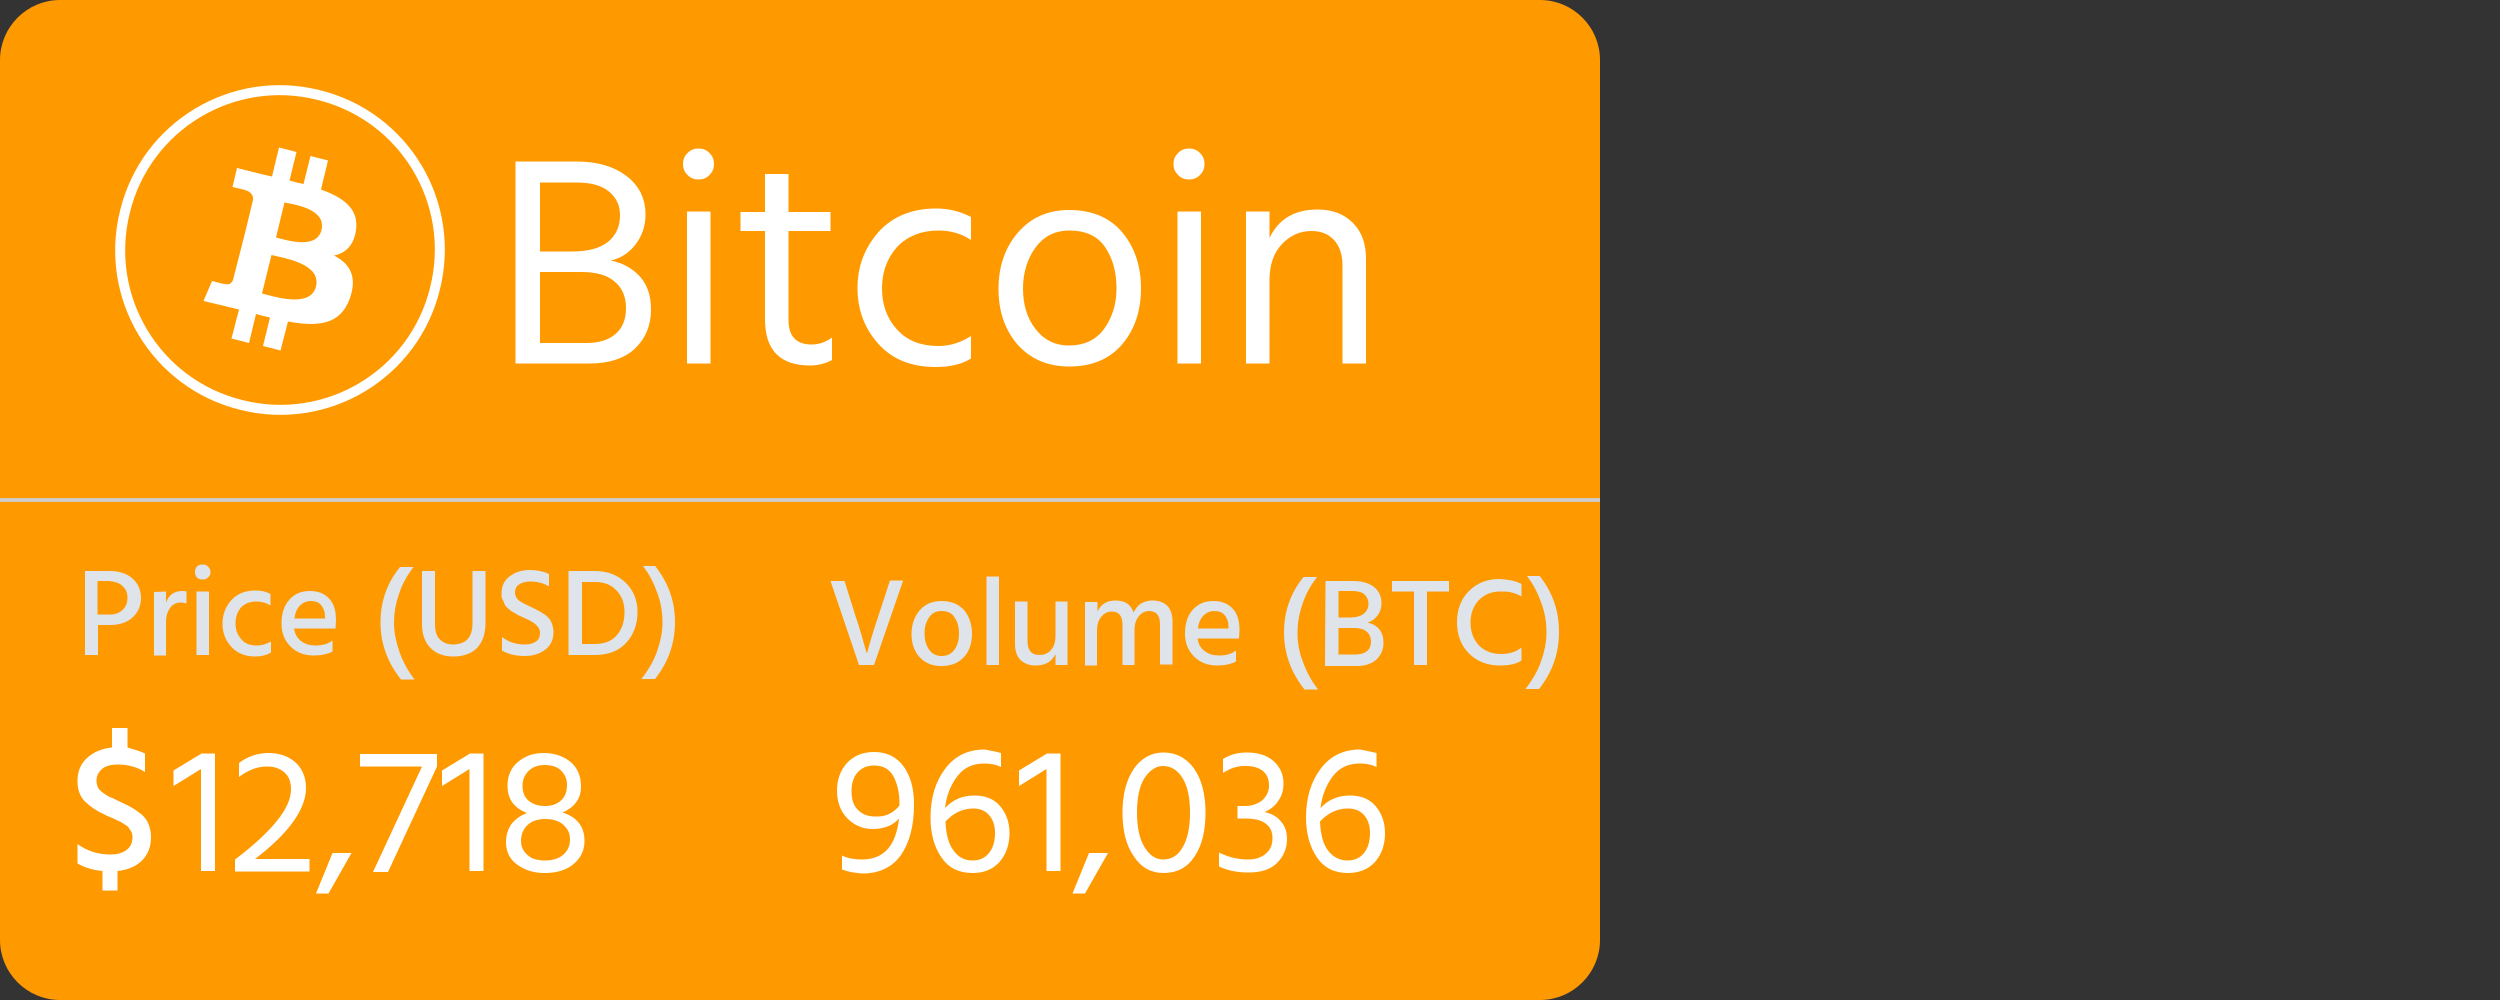 <?xml version="1.0" encoding="utf-8"?>
<!-- Generator: Adobe Illustrator 22.0.1, SVG Export Plug-In . SVG Version: 6.00 Build 0)  -->
<svg version="1.1" xmlns="http://www.w3.org/2000/svg" xmlns:xlink="http://www.w3.org/1999/xlink" x="0px" y="0px"
	 viewBox="0 0 500 200" style="enable-background:new 0 0 500 200;" xml:space="preserve">
<rect x="0" y="0" width="500" height="200" fill="#333333" stroke="none"/>
<style type="text/css">
	.st0{fill:#FF9900;}
	.st1{fill:none;stroke:#CCCCCC;stroke-width:0.75;stroke-miterlimit:10;}
	.st2{fill:none;stroke:#FFFFFF;stroke-width:2;stroke-miterlimit:10;}
	.st3{fill:#DEE4EA;}
	.st4{fill:#FFFFFF;}
</style>
<g id="Layer_2">
	<g id="Layer_2_1_">
		<path class="st0" d="M308,200H12c-6.6,0-12-5.4-12-12V12C0,5.4,5.4,0,12,0h296c6.6,0,12,5.4,12,12v176
			C320,194.6,314.6,200,308,200z"/>
	</g>
</g>
<g id="Layer_1">
	<line class="st1" x1="0" y1="100" x2="320" y2="100"/>
	<path class="st2" d="M87,57.7C82.8,74.9,65.4,85.3,48.3,81C31.1,76.8,20.7,59.4,25,42.3C29.2,25.1,46.6,14.7,63.7,19
		C80.9,23.2,91.3,40.6,87,57.7z"/>
	<g>
		<path class="st3" d="M17.1,114.2h4.8c1.9,0,3.5,0.5,4.6,1.5s1.7,2.3,1.7,3.9s-0.6,2.9-1.7,3.9S23.9,125,22,125h-2.4v6H17v-16.8
			H17.1z M19.6,122.9h2.5c1.1,0,1.9-0.4,2.5-1s0.9-1.4,0.9-2.3c0-1-0.3-1.8-1-2.4c-0.6-0.6-1.5-0.9-2.7-1h-2.3v6.7H19.6z"/>
		<path class="st3" d="M33.2,118.3v2.2c0.6-1.6,1.7-2.3,3.3-2.3c0.2,0,0.5,0,0.8,0.1v2.4c-0.4-0.1-0.7-0.2-1.2-0.2
			c-0.9,0-1.6,0.4-2.1,1.1s-0.8,1.6-0.8,2.7v6.8h-2.4v-12.7L33.2,118.3L33.2,118.3z"/>
		<path class="st3" d="M39.4,115.5c-0.3-0.3-0.4-0.7-0.4-1.1s0.1-0.8,0.4-1.1c0.3-0.3,0.7-0.4,1.1-0.4s0.8,0.1,1.1,0.4
			s0.5,0.7,0.5,1.1s-0.1,0.8-0.5,1.1c-0.3,0.3-0.7,0.4-1.1,0.4S39.7,115.8,39.4,115.5z M39.3,131v-12.7h2.5V131H39.3z"/>
		<path class="st3" d="M47.1,124.7c0,1.3,0.4,2.3,1.2,3.2s1.8,1.2,3.1,1.2c1,0,1.9-0.3,2.8-0.8v2.2c-0.8,0.5-1.9,0.8-3.1,0.8
			c-2,0-3.6-0.6-4.8-1.9s-1.8-2.8-1.8-4.7c0-1.8,0.6-3.4,1.8-4.7c1.2-1.3,2.8-1.9,4.8-1.9c1.1,0,2.1,0.2,3,0.7v2.3
			c-0.8-0.5-1.7-0.8-2.8-0.8c-1.3,0-2.4,0.4-3.2,1.3C47.5,122.4,47.1,123.4,47.1,124.7z"/>
		<path class="st3" d="M66.5,128.1v2.2c-0.9,0.5-2.2,0.8-3.7,0.8c-2,0-3.5-0.6-4.7-1.8s-1.8-2.7-1.8-4.6c0-2,0.5-3.6,1.6-4.8
			c1.1-1.2,2.4-1.7,4.1-1.7c1.6,0,2.9,0.5,3.8,1.5c1,1,1.4,2.5,1.4,4.4c0,0.5-0.1,1.1-0.1,1.6h-8.3c0.2,1.1,0.6,1.9,1.4,2.5
			s1.7,0.9,2.9,0.9C64.5,129.1,65.6,128.8,66.5,128.1z M65,123.8v-0.5c0-1-0.3-1.7-0.8-2.3c-0.5-0.6-1.2-0.8-2.1-0.8
			c-0.8,0-1.5,0.3-2.1,0.9s-1,1.5-1.1,2.6H65V123.8z"/>
		<path class="st3" d="M82.9,135.9h-2.7c-2.7-3.4-4.1-7.2-4.1-11.4c0-4.2,1.3-7.9,3.9-11.1h2.7c-1.3,1.7-2.3,3.5-2.9,5.4
			c-0.7,2-1,3.9-1,5.8s0.4,3.8,1.1,5.8S81.6,134.2,82.9,135.9z"/>
		<path class="st3" d="M94.5,124.6v-10.4h2.6v10.4c0,2.2-0.6,3.8-1.7,5c-1.1,1.1-2.7,1.7-4.7,1.7s-3.5-0.6-4.6-1.7
			c-1.1-1.1-1.7-2.7-1.7-4.8v-10.6H87v10.6c0,1.4,0.3,2.5,1,3.1c0.7,0.7,1.6,1,2.7,1C93.3,128.8,94.5,127.4,94.5,124.6z"/>
		<path class="st3" d="M109.8,114.8v2.5c-1.1-0.7-2.4-1-3.8-1c-0.9,0-1.6,0.2-2.2,0.6s-0.8,0.9-0.8,1.6s0.3,1.2,0.8,1.6
			s1.3,0.8,2.4,1.3c0.7,0.3,1.2,0.6,1.6,0.8c0.4,0.2,0.8,0.5,1.4,0.9c0.5,0.4,0.9,0.9,1.1,1.4s0.4,1.2,0.4,1.9
			c0,1.5-0.5,2.6-1.6,3.5c-1.1,0.8-2.4,1.3-4.1,1.3c-1.9,0-3.4-0.4-4.6-1.1v-2.7c1.3,1,2.8,1.5,4.6,1.5c0.9,0,1.6-0.2,2.2-0.6
			s0.8-1,0.8-1.8c0-0.5-0.2-0.9-0.5-1.2c-0.3-0.4-0.7-0.7-1-0.9c-0.4-0.2-0.9-0.5-1.6-0.8c-0.4-0.2-0.7-0.3-0.9-0.4
			c-0.2-0.1-0.5-0.2-0.9-0.5c-0.4-0.2-0.7-0.4-0.9-0.5c-0.2-0.2-0.4-0.4-0.7-0.6c-0.3-0.3-0.5-0.5-0.6-0.8s-0.2-0.6-0.4-0.9
			s-0.2-0.7-0.2-1.2c0-1.4,0.5-2.6,1.6-3.4c1-0.8,2.4-1.3,4-1.3C107.5,114,108.8,114.3,109.8,114.8z"/>
		<path class="st3" d="M113.7,114.2h5.3c2.5,0,4.5,0.8,6.1,2.3c1.6,1.6,2.4,3.5,2.4,5.9c0,2.5-0.8,4.6-2.3,6.2s-3.6,2.4-6.2,2.4
			h-5.3V114.2z M116.4,128.8h2.6c1.9,0,3.4-0.6,4.4-1.8s1.5-2.7,1.5-4.6c0-1.7-0.5-3.2-1.6-4.3c-1.1-1.2-2.5-1.7-4.3-1.7h-2.6V128.8
			z"/>
		<path class="st3" d="M131.1,113.3c2.6,3.3,3.9,7,3.9,11.1c0,4.2-1.3,8-4,11.4h-2.7c1.3-1.7,2.4-3.5,3.1-5.5s1.1-3.9,1.1-5.8
			s-0.3-3.9-1-5.8c-0.7-2-1.6-3.8-2.9-5.5h2.5V113.3z"/>
	</g>
	<g>
		<path class="st3" d="M180.6,116.2l-5.8,16.8h-3l-5.7-16.8h2.8l2.1,6.7c0.5,1.4,0.9,2.8,1.3,4.1c0.4,1.3,0.6,2.3,0.8,2.8l0.3,0.9
			c0.5-2,1.3-4.6,2.4-7.9l2.2-6.7h2.6V116.2z"/>
		<path class="st3" d="M188.3,133.2c-1.9,0-3.3-0.6-4.4-1.8c-1.1-1.2-1.6-2.8-1.6-4.6c0-1.9,0.6-3.5,1.6-4.7
			c1.1-1.3,2.6-1.9,4.4-1.9c1.9,0,3.4,0.6,4.5,1.8c1,1.2,1.6,2.8,1.6,4.7s-0.5,3.5-1.6,4.7C191.7,132.6,190.2,133.2,188.3,133.2z
			 M188.3,122.2c-1.1,0-1.9,0.4-2.5,1.3s-0.9,1.9-0.9,3.2c0,1.3,0.3,2.3,0.9,3.2c0.6,0.9,1.5,1.3,2.5,1.3c1.1,0,2-0.4,2.6-1.3
			c0.6-0.8,0.9-1.9,0.9-3.2c0-1.3-0.3-2.4-0.9-3.2C190.4,122.6,189.5,122.2,188.3,122.2z"/>
		<path class="st3" d="M197.3,133v-17.7h2.5V133H197.3z"/>
		<path class="st3" d="M211.1,120.3h2.4V133h-2.4v-2.2c-0.7,1.5-2,2.3-4,2.3c-1.3,0-2.2-0.4-3-1.1c-0.7-0.7-1.1-1.8-1.1-3.1v-8.6
			h2.5v8c0,0.9,0.2,1.5,0.6,2c0.4,0.5,1,0.7,1.8,0.7c0.9,0,1.7-0.3,2.3-1s0.9-1.6,0.9-2.8V120.3z"/>
		<path class="st3" d="M219.5,120.3v2c0.7-1.5,1.9-2.2,3.6-2.2c1.9,0,3.1,0.8,3.6,2.4c0.4-0.8,0.9-1.4,1.5-1.8
			c0.7-0.4,1.4-0.6,2.3-0.6c1.3,0,2.3,0.4,3,1.1c0.7,0.8,1,1.8,1,3.2v8.5H232v-8c0-1.8-0.7-2.7-2.2-2.7c-0.7,0-1.4,0.3-2,1
			s-0.9,1.6-0.9,2.9v6.9h-2.4v-8c0-1.8-0.7-2.7-2.2-2.7c-0.7,0-1.4,0.3-2,1s-0.9,1.6-0.9,2.9v6.9H217v-12.7h2.5V120.3z"/>
		<path class="st3" d="M247.2,130.1v2.2c-0.9,0.5-2.2,0.8-3.7,0.8c-2,0-3.5-0.6-4.7-1.8s-1.8-2.7-1.8-4.6c0-2,0.5-3.6,1.6-4.8
			c1.1-1.2,2.4-1.7,4.1-1.7c1.6,0,2.9,0.5,3.8,1.5c1,1,1.4,2.5,1.4,4.4c0,0.5-0.1,1.1-0.1,1.6h-8.3c0.2,1.1,0.6,1.9,1.4,2.5
			s1.7,0.9,2.9,0.9C245.2,131.1,246.3,130.8,247.2,130.1z M245.7,125.8v-0.5c0-1-0.3-1.7-0.8-2.3c-0.5-0.6-1.2-0.8-2.1-0.8
			c-0.8,0-1.5,0.3-2.1,0.9s-1,1.5-1.1,2.6h6.1V125.8z"/>
		<path class="st3" d="M263.6,137.9h-2.7c-2.7-3.4-4.1-7.2-4.1-11.4c0-4.2,1.3-7.9,3.9-11.1h2.7c-1.3,1.7-2.3,3.5-2.9,5.4
			c-0.7,2-1,3.9-1,5.8s0.3,3.8,1.1,5.8C261.3,134.4,262.3,136.2,263.6,137.9z"/>
		<path class="st3" d="M265.1,116.2h5.5c1.8,0,3.2,0.4,4.2,1.2s1.5,1.9,1.5,3.3c0,0.9-0.3,1.8-0.8,2.4c-0.5,0.7-1.2,1.2-2,1.4
			c0.9,0.2,1.7,0.6,2.3,1.3c0.6,0.7,0.9,1.6,0.9,2.8c0,1.3-0.5,2.4-1.4,3.3c-0.9,0.8-2.2,1.3-3.8,1.3H265L265.1,116.2L265.1,116.2z
			 M267.7,118.3v5.2h2.3c1.3,0,2.2-0.3,2.8-0.8c0.6-0.5,0.9-1.2,0.9-2c0-0.7-0.3-1.3-0.8-1.8s-1.4-0.7-2.5-0.7h-2.7V118.3z
			 M267.7,130.9h3.3c2.1,0,3.2-0.9,3.2-2.6c0-0.8-0.3-1.5-0.9-2s-1.4-0.7-2.6-0.7h-3V130.9z"/>
		<path class="st3" d="M289.8,116.2v2.1h-4.4V133h-2.6v-14.7h-4.4v-2.1C278.4,116.2,289.8,116.2,289.8,116.2z"/>
		<path class="st3" d="M304.3,116.8v2.5c-0.7-0.4-1.4-0.7-2-0.8c-0.6-0.2-1.3-0.2-2.3-0.2c-1.7,0-3.1,0.6-4.2,1.7s-1.7,2.7-1.7,4.5
			c0,1.9,0.6,3.4,1.7,4.6c1.1,1.1,2.6,1.7,4.4,1.7c1.6,0,3-0.4,4.1-1.3v2.6c-1,0.7-2.5,1-4.3,1c-2.5,0-4.6-0.8-6.2-2.4
			c-1.6-1.6-2.4-3.7-2.4-6.3c0-2.5,0.8-4.6,2.4-6.2s3.6-2.4,6.1-2.4C301.8,115.9,303.2,116.2,304.3,116.8z"/>
		<path class="st3" d="M308,115.3c2.6,3.3,3.8,7,3.8,11.1c0,4.2-1.3,8-4,11.4h-2.7c1.3-1.7,2.4-3.5,3.1-5.5s1.1-3.9,1.1-5.8
			c0-1.9-0.3-3.9-1-5.8c-0.7-2-1.6-3.8-2.9-5.5h2.6V115.3z"/>
	</g>
	<path class="st4" d="M29,150.7v3.7c-1.6-1-3.4-1.5-5.5-1.5c-1.3,0-2.4,0.3-3.1,0.9c-0.7,0.6-1.1,1.4-1.1,2.3c0,0.5,0.1,1,0.3,1.4
		c0.2,0.4,0.6,0.8,1.2,1.2s1,0.7,1.4,0.8s1,0.5,1.9,0.9s1.7,0.8,2.2,1.1c0.6,0.3,1.2,0.8,1.9,1.3c0.7,0.6,1.2,1.2,1.5,2
		s0.5,1.6,0.5,2.6c0,1.9-0.6,3.5-1.8,4.7c-1.2,1.2-2.9,1.9-4.9,2.1v3.9h-3v-3.9c-2-0.2-3.6-0.7-5-1.5v-3.9c1.9,1.4,4.1,2.1,6.6,2.1
		c1.3,0,2.4-0.3,3.2-0.9c0.8-0.6,1.2-1.5,1.2-2.5c0-0.3,0-0.5-0.1-0.7c0-0.2-0.1-0.5-0.3-0.7c-0.1-0.2-0.3-0.4-0.4-0.6
		c-0.1-0.2-0.3-0.3-0.6-0.5c-0.3-0.2-0.5-0.3-0.6-0.4c-0.2-0.1-0.4-0.3-0.8-0.4c-0.4-0.2-0.6-0.3-0.8-0.4c-0.2-0.1-0.5-0.2-0.9-0.4
		c-0.5-0.2-0.8-0.3-0.9-0.4c-1.8-0.8-3.1-1.7-4.1-2.7s-1.5-2.3-1.5-4.1c0-1.9,0.6-3.4,1.9-4.6c1.3-1.2,3-1.9,5-2.1v-3.9h3.1v3.9
		C26.8,149.9,28,150.2,29,150.7z"/>
	<path class="st4" d="M71.2,46c0.6-4.3-2.6-6.5-7-8.1l1.4-5.8l-3.5-0.9l-1.4,5.6c-0.9-0.2-1.9-0.4-2.8-0.7l1.4-5.7l-3.5-0.9
		l-1.4,5.8c-0.8-0.2-1.5-0.3-2.2-0.5l0,0l-4.8-1.2l-0.9,3.8c0,0,2.6,0.6,2.5,0.6c1.4,0.4,1.7,1.3,1.6,2l-1.6,6.6
		c0.1,0,0.2,0.1,0.4,0.1c-0.1,0-0.2-0.1-0.4-0.1L46.6,56c-0.2,0.4-0.6,1.1-1.6,0.8c0,0.1-2.6-0.6-2.6-0.6l-1.7,4l4.6,1.1
		c0.9,0.2,1.7,0.4,2.5,0.6l-1.5,5.8l3.5,0.9l1.4-5.8c1,0.3,1.9,0.5,2.8,0.7l-1.4,5.7l3.5,0.9l1.5-5.8c6,1.1,10.5,0.7,12.4-4.7
		c1.5-4.4-0.1-6.9-3.2-8.5C69,50.7,70.8,49.1,71.2,46z M63.2,57.3c-1.1,4.4-8.4,2-10.8,1.4l1.9-7.7C56.7,51.6,64.3,52.7,63.2,57.3z
		 M64.3,46c-1,4-7.1,2-9.1,1.5l1.7-7C58.9,40.9,65.3,41.8,64.3,46z"/>
	<g>
		<path class="st4" d="M103.1,32.3h12.2c4.2,0,7.5,1,10,2.9c2.5,1.9,3.8,4.5,3.8,7.7c0,2.3-0.7,4.3-2,6c-1.3,1.7-3,2.8-5,3.2
			c2.2,0.4,4.1,1.4,5.7,3c1.6,1.7,2.4,3.9,2.4,6.8c0,3.2-1.1,5.8-3.2,7.8c-2.1,2-5.2,3-9.1,3h-14.8V32.3z M108,36.5v13.8h6.5
			c3.2,0,5.6-0.7,7.2-2c1.6-1.4,2.3-3.1,2.3-5.3c0-1.9-0.7-3.4-2.2-4.7c-1.5-1.2-3.6-1.8-6.5-1.8H108z M108,68.6h9.2
			c2.6,0,4.5-0.6,5.9-1.8c1.4-1.2,2.1-2.9,2.1-5.2c0-2.3-0.8-4.1-2.3-5.3c-1.5-1.3-3.7-1.9-6.6-1.9H108V68.6z"/>
		<path class="st4" d="M137.5,35c-0.6-0.6-0.9-1.3-0.9-2.2c0-0.9,0.3-1.6,0.9-2.2c0.6-0.6,1.3-0.9,2.2-0.9c0.9,0,1.6,0.3,2.2,0.9
			c0.6,0.6,0.9,1.3,0.9,2.2c0,0.9-0.3,1.6-0.9,2.2c-0.6,0.6-1.3,0.9-2.2,0.9C138.8,35.9,138.1,35.6,137.5,35z M137.4,72.8V42.3h4.7
			v30.4H137.4z"/>
		<path class="st4" d="M157.7,46.2V64c0,3.2,1.5,4.9,4.6,4.9c1.6,0,2.9-0.5,4.1-1.4V72c-1.3,0.7-2.8,1.1-4.4,1.1c-6,0-9-3.1-9-9.2
			V46.2h-4.9v-3.8h4.9v-7.6h4.7v7.6h8.4v3.8H157.7z"/>
		<path class="st4" d="M176.4,57.7c0,3.3,1,6,3,8.2c2,2.2,4.7,3.3,8.3,3.3c2.3,0,4.5-0.7,6.5-2v4.5c-1.9,1.2-4.3,1.7-7.1,1.7
			c-4.8,0-8.6-1.5-11.4-4.6s-4.2-6.8-4.2-11.2c0-4.3,1.4-8,4.2-11.2c2.8-3.1,6.7-4.7,11.5-4.7c2.6,0,4.9,0.6,7,1.7V48
			c-1.8-1.2-4-1.9-6.5-1.9c-3.4,0-6.2,1.1-8.3,3.3C177.4,51.7,176.4,54.4,176.4,57.7z"/>
		<path class="st4" d="M213.9,73.3c-4.4,0-7.8-1.5-10.4-4.4c-2.5-2.9-3.8-6.6-3.8-11.1c0-4.5,1.3-8.3,3.9-11.3c2.6-3,6-4.5,10.2-4.5
			c4.6,0,8.1,1.5,10.6,4.4c2.5,3,3.8,6.7,3.8,11.3c0,4.5-1.3,8.3-3.8,11.2C221.9,71.8,218.4,73.3,213.9,73.3z M213.9,46.1
			c-2.9,0-5.1,1.1-6.8,3.4c-1.6,2.2-2.5,5-2.5,8.2c0,3.2,0.8,5.9,2.5,8.1c1.7,2.2,3.9,3.3,6.7,3.3c3,0,5.4-1.1,7-3.3
			c1.6-2.2,2.5-4.9,2.5-8.1c0-3.4-0.8-6.1-2.3-8.3C219.5,47.2,217.1,46.1,213.9,46.1z"/>
		<path class="st4" d="M235.6,35c-0.6-0.6-0.9-1.3-0.9-2.2c0-0.9,0.3-1.6,0.9-2.2c0.6-0.6,1.3-0.9,2.2-0.9c0.9,0,1.6,0.3,2.2,0.9
			c0.6,0.6,0.9,1.3,0.9,2.2c0,0.9-0.3,1.6-0.9,2.2c-0.6,0.6-1.3,0.9-2.2,0.9C236.9,35.9,236.2,35.6,235.6,35z M235.5,72.8V42.3h4.7
			v30.4H235.5z"/>
		<path class="st4" d="M253.9,42.3v5.3c1.8-3.8,5-5.7,9.6-5.7c3,0,5.3,0.9,7.1,2.7c1.8,1.8,2.6,4.2,2.6,7.2v20.9h-4.7V53.1
			c0-2.2-0.6-3.9-1.7-5.1c-1.1-1.2-2.6-1.8-4.5-1.8c-2.3,0-4.3,0.9-5.9,2.6c-1.7,1.8-2.5,4.2-2.5,7.3v16.6h-4.7V42.3H253.9z"/>
	</g>
	<g>
		<path class="st4" d="M34.7,157.2v-3.1l5.6-3.4h2.7v23.5h-2.8v-20.4L34.7,157.2z"/>
		<path class="st4" d="M51,171.8h10.9v2.5H47v-2.4c7.4-5.6,11.2-10.3,11.2-14c0-1.5-0.4-2.6-1.3-3.4c-0.9-0.8-2-1.2-3.5-1.2
			c-1.9,0-3.8,0.7-5.6,2.1v-2.8c1.7-1.3,3.7-2,5.9-2c2.1,0,3.9,0.6,5.3,1.8s2.2,3,2.2,5.2C61.2,161.8,57.8,166.6,51,171.8z"/>
		<path class="st4" d="M63.2,178.7l3.3-8.1h3.8l-4.6,8.1H63.2z"/>
		<path class="st4" d="M72,150.8h15.4v2.5l-9.8,21.1h-3l9.8-21.1H72V150.8z"/>
		<path class="st4" d="M88.4,157.2v-3.1l5.6-3.4h2.7v23.5h-2.8v-20.4L88.4,157.2z"/>
		<path class="st4" d="M112.5,162.5c2.9,0.9,4.4,2.8,4.4,5.7c0,1.9-0.8,3.5-2.3,4.7c-1.5,1.2-3.4,1.7-5.7,1.7c-2.2,0-4-0.6-5.5-1.7
			c-1.5-1.1-2.2-2.6-2.2-4.5c0-1.4,0.4-2.6,1.1-3.6c0.8-1,1.8-1.7,3.1-2.2c-2.6-1-3.9-2.8-3.9-5.4c0-2.1,0.7-3.7,2.2-4.9
			s3.1-1.7,5.1-1.7c2,0,3.8,0.6,5.2,1.7s2.2,2.8,2.2,5c0,1.2-0.3,2.3-1,3.2C114.6,161.3,113.7,162,112.5,162.5z M109,172.1
			c1.6,0,2.8-0.4,3.7-1.2c0.9-0.8,1.3-1.8,1.3-3c0-1.2-0.4-2.1-1.3-2.9c-0.8-0.8-2.1-1.2-3.7-1.2c-1.6,0-2.8,0.5-3.6,1.3
			c-0.8,0.8-1.2,1.9-1.2,3.1c0,1.1,0.4,2,1.3,2.8C106.2,171.7,107.4,172.1,109,172.1z M108.9,153c-1.3,0-2.4,0.4-3.2,1.2
			s-1.2,1.8-1.2,2.9c0,1.4,0.4,2.4,1.3,3.1c0.9,0.7,1.9,1,3.3,1c1.3,0,2.3-0.4,3.1-1.1c0.8-0.7,1.2-1.8,1.2-3.1
			c0-1.2-0.4-2.1-1.2-2.9C111.5,153.4,110.4,153,108.9,153z"/>
	</g>
	<g>
		<path class="st4" d="M168.4,173.9v-2.8c1.2,0.6,2.6,0.8,4,0.8c4.3,0,6.8-2.7,7.4-8.2c-1.2,1.4-3,2.1-5.3,2.1c-1.9,0-3.6-0.7-5-2.1
			c-1.4-1.4-2.1-3.3-2.1-5.6c0-2.2,0.7-4.1,2-5.5s3.1-2.2,5.4-2.2c2.6,0,4.6,1,6,3s2,4.5,2,7.5c0,4.3-0.9,7.6-2.6,10.1
			c-1.7,2.4-4.3,3.7-7.7,3.7C171.1,174.6,169.7,174.4,168.4,173.9z M179.9,161.1v-0.2c0-2.3-0.4-4.1-1.2-5.6
			c-0.8-1.5-2.1-2.2-3.9-2.2c-1.4,0-2.5,0.5-3.3,1.4c-0.8,0.9-1.2,2.2-1.2,3.7c0,1.7,0.4,2.9,1.3,3.8c0.9,0.9,2,1.3,3.5,1.3
			C177.1,163.4,178.7,162.6,179.9,161.1z"/>
		<path class="st4" d="M200.2,150.6v2.8c-1-0.5-2.1-0.7-3.3-0.7c-2.3,0-4.1,0.8-5.4,2.5c-1.3,1.7-2.2,3.8-2.5,6.4
			c1.6-1.7,3.5-2.5,5.9-2.5c2.2,0,3.9,0.7,5.1,2.1c1.2,1.4,1.9,3.2,1.9,5.4c0,2.4-0.7,4.3-2,5.8c-1.4,1.5-3.1,2.2-5.4,2.2
			c-2.7,0-4.8-1-6.2-3.1c-1.4-2-2.2-4.7-2.2-8c0-3.9,1-7.2,2.9-9.7c1.9-2.6,4.6-3.9,7.9-3.9C198,150.1,199.1,150.3,200.2,150.6z
			 M194.5,172.1c1.4,0,2.5-0.5,3.3-1.5c0.8-1,1.2-2.3,1.2-4c0-1.5-0.4-2.7-1.2-3.6c-0.8-0.9-1.9-1.3-3.1-1.3c-2.2,0-4,0.9-5.6,2.6
			c0.1,2.5,0.6,4.5,1.6,5.8C191.6,171.4,192.9,172.1,194.5,172.1z"/>
		<path class="st4" d="M203.8,157.2v-3.1l5.6-3.4h2.7v23.5h-2.8v-20.4L203.8,157.2z"/>
		<path class="st4" d="M214.5,178.7l3.3-8.1h3.8l-4.6,8.1H214.5z"/>
		<path class="st4" d="M224.5,162.5c0-3.7,0.8-6.6,2.3-8.8c1.5-2.1,3.5-3.2,5.9-3.2c2.5,0,4.6,1.1,6.1,3.2c1.5,2.1,2.3,5.1,2.3,8.8
			c0,3.7-0.7,6.6-2.2,8.8c-1.4,2.2-3.5,3.3-6.2,3.3c-2.5,0-4.5-1.1-5.9-3.3C225.2,169.1,224.5,166.1,224.5,162.5z M228.9,155.6
			c-1,1.6-1.5,3.9-1.5,6.9s0.5,5.3,1.5,6.9c1,1.7,2.3,2.5,3.7,2.5c1.7,0,3-0.8,3.9-2.4c1-1.6,1.5-4,1.5-7c0-3-0.5-5.3-1.5-6.9
			c-1-1.6-2.3-2.4-3.9-2.4C231.2,153.2,230,154,228.9,155.6z"/>
		<path class="st4" d="M244.6,154.6v-2.8c1.4-0.9,3-1.3,4.8-1.3c2.3,0,4.1,0.6,5.4,1.8c1.3,1.2,1.9,2.7,1.9,4.4c0,1.3-0.3,2.4-1,3.4
			c-0.6,1-1.6,1.8-2.8,2.3c1.4,0.3,2.5,0.9,3.3,1.9c0.8,0.9,1.2,2.1,1.2,3.5c0,1.9-0.7,3.5-2,4.8c-1.3,1.3-3.2,1.9-5.7,1.9
			c-2.3,0-4.2-0.4-5.9-1.2v-2.8c1.8,0.9,3.7,1.4,5.8,1.4c1.5,0,2.7-0.4,3.6-1.2s1.3-1.8,1.3-3.1c0-1.3-0.5-2.3-1.4-2.9
			c-0.9-0.7-2.3-1-4.1-1h-1.5v-2.5h1.5c1.3,0,2.5-0.4,3.4-1.1c0.9-0.8,1.4-1.8,1.4-3c0-1.3-0.4-2.2-1.2-2.9c-0.8-0.6-1.9-1-3.3-1
			C247.7,153.1,246.1,153.6,244.6,154.6z"/>
		<path class="st4" d="M275.3,150.6v2.8c-1-0.5-2.1-0.7-3.3-0.7c-2.3,0-4.1,0.8-5.4,2.5c-1.3,1.7-2.2,3.8-2.5,6.4
			c1.6-1.7,3.5-2.5,5.9-2.5c2.2,0,3.9,0.7,5.1,2.1c1.2,1.4,1.9,3.2,1.9,5.4c0,2.4-0.7,4.3-2,5.8c-1.4,1.5-3.2,2.2-5.4,2.2
			c-2.7,0-4.8-1-6.2-3.1s-2.2-4.7-2.2-8c0-3.9,1-7.2,2.9-9.7c1.9-2.6,4.6-3.9,7.9-3.9C273,150.1,274.1,150.3,275.3,150.6z
			 M269.5,172.1c1.4,0,2.5-0.5,3.3-1.5c0.8-1,1.2-2.3,1.2-4c0-1.5-0.4-2.7-1.2-3.6c-0.8-0.9-1.9-1.3-3.2-1.3c-2.2,0-4,0.9-5.6,2.6
			c0.1,2.5,0.6,4.5,1.6,5.8C266.6,171.4,267.9,172.1,269.5,172.1z"/>
	</g>
</g>
</svg>
